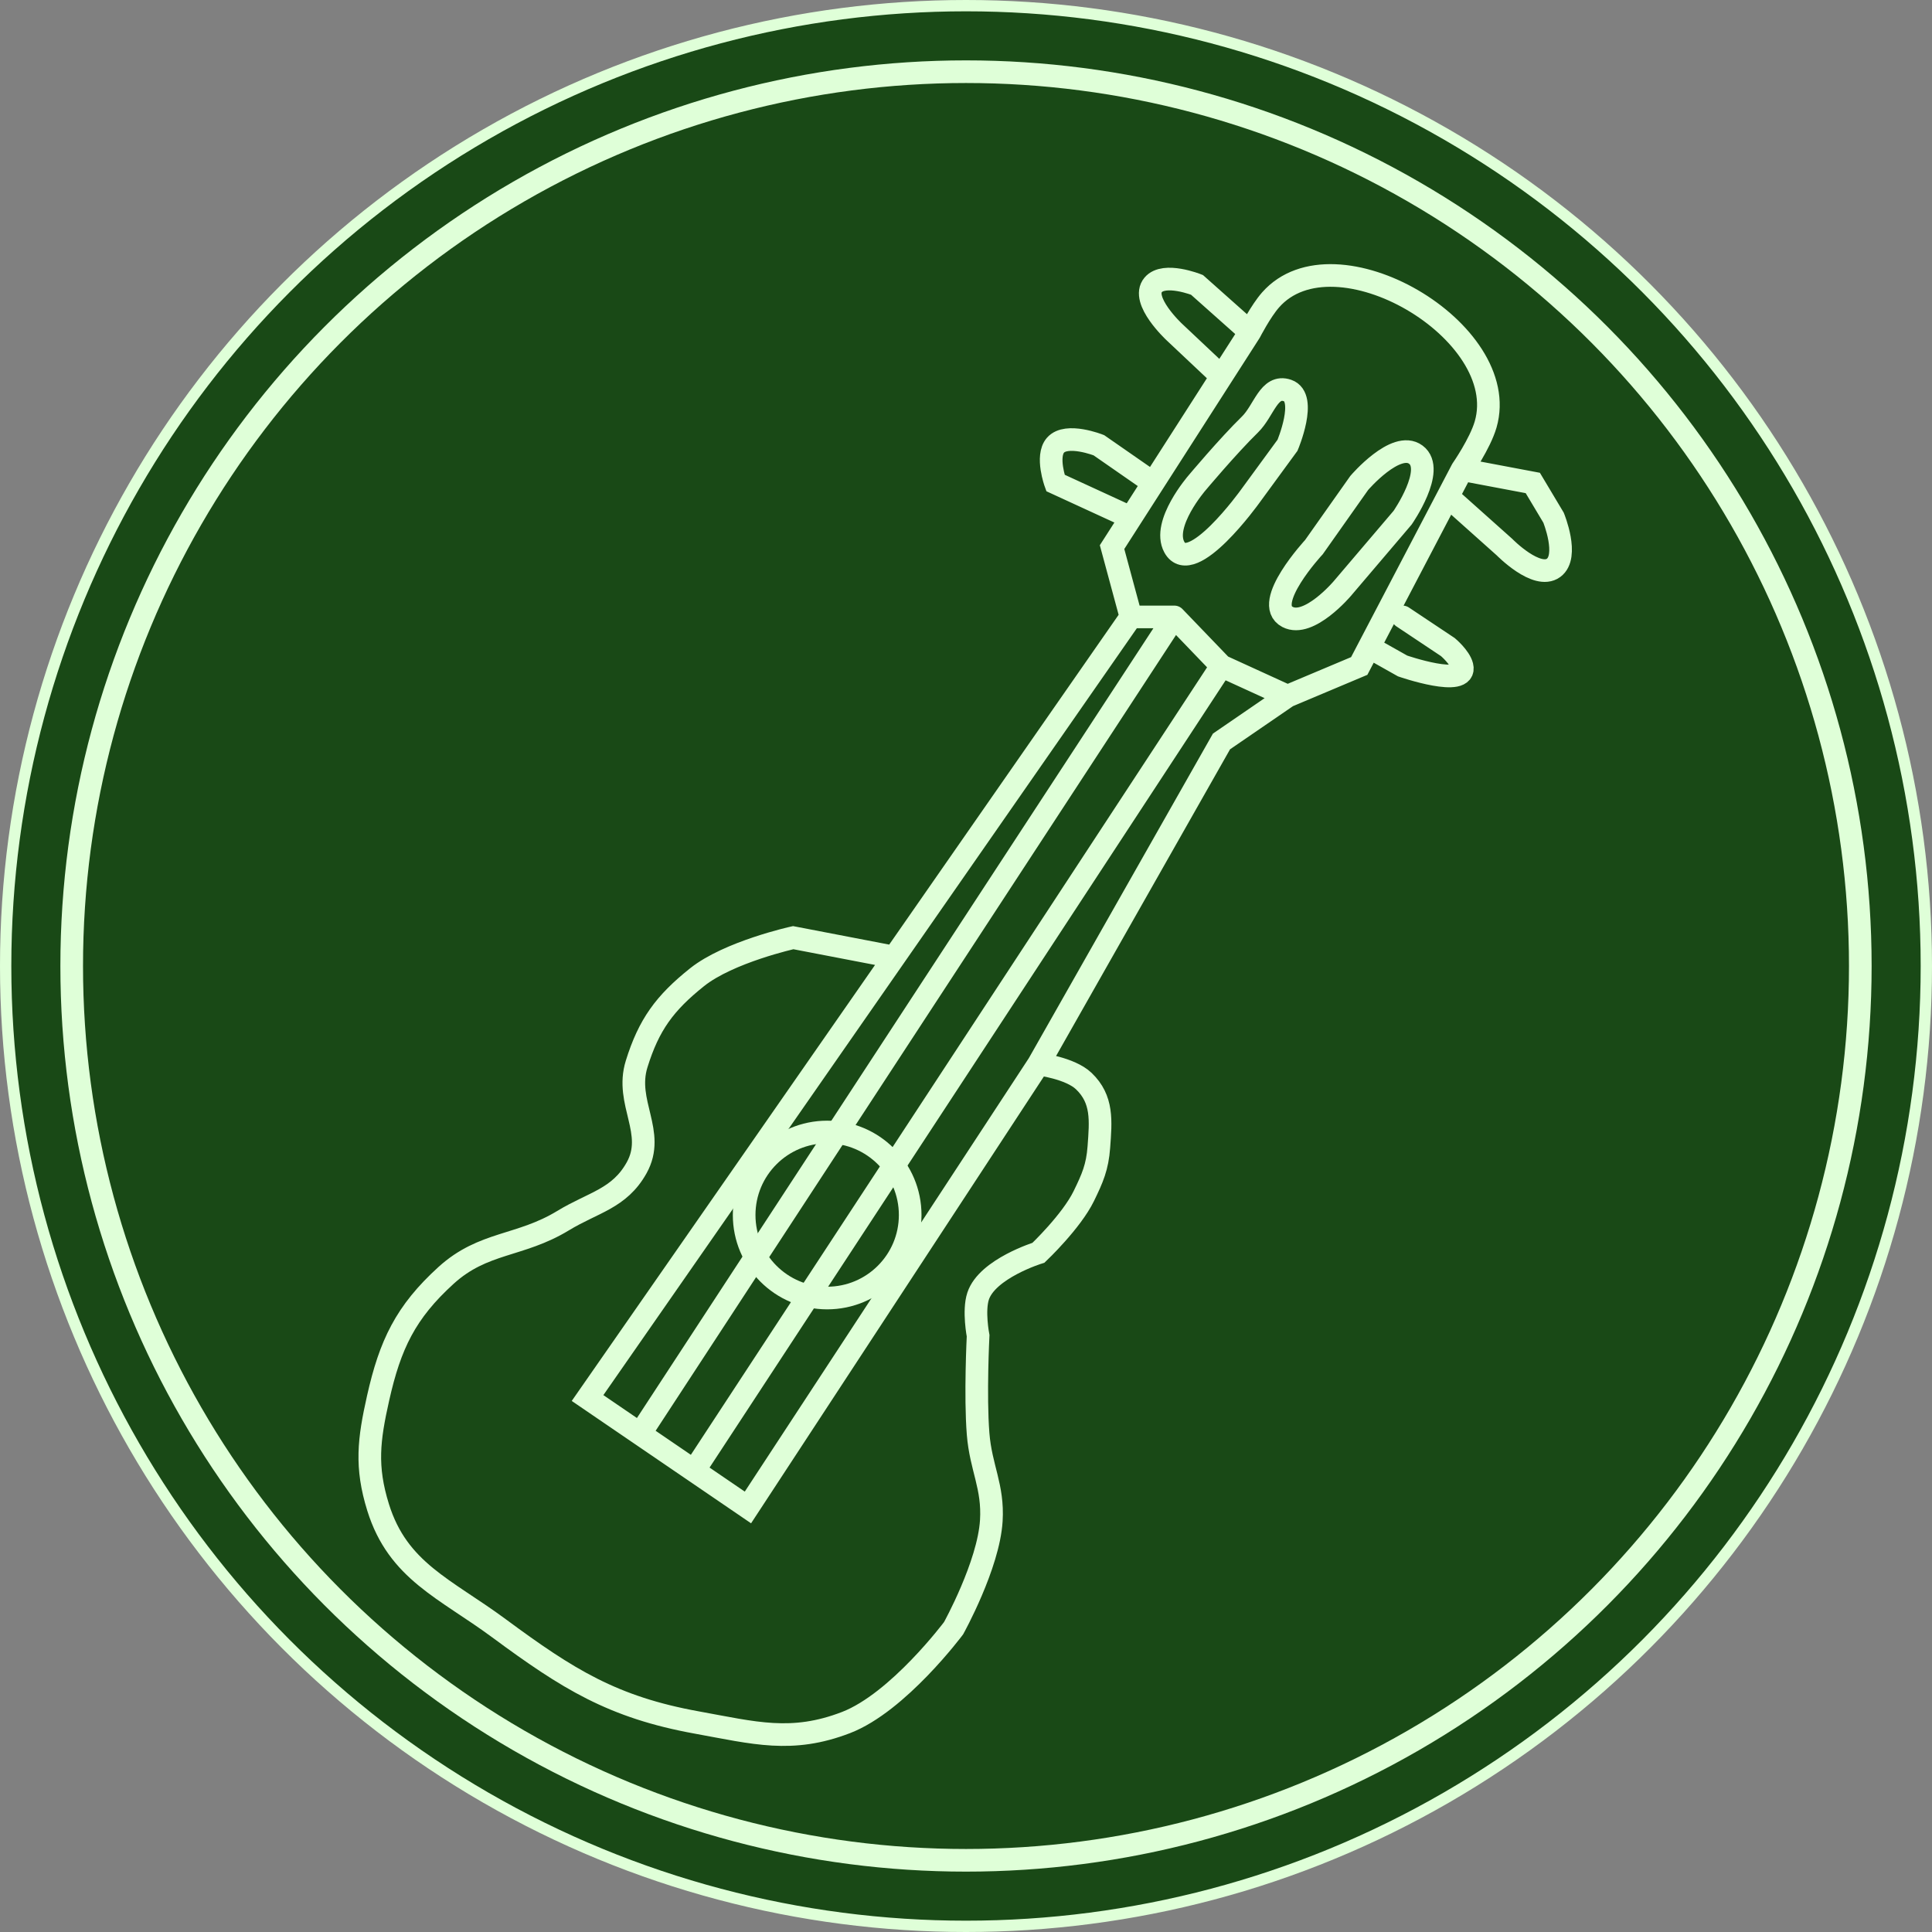 <svg width="512" height="512" viewBox="0 0 512 512" fill="none" xmlns="http://www.w3.org/2000/svg">
<rect x="0" y="0" width="512" height="512" fill="#808080" stroke="none"/>
<circle cx="256" cy="256" r="254.5" fill="#194916" stroke="#DFFFD8" stroke-width="3"/>
<circle cx="256" cy="256" r="237" fill="#194916" stroke="#DFFFD8" stroke-width="6"/>
<path d="M236.208 253.491L210.208 248.491C210.208 248.491 193.119 252.266 184.708 258.991C176.162 265.824 171.952 271.541 168.708 281.991C165.524 292.248 173.94 300.112 168.708 309.491C164.141 317.678 157.218 318.62 149.208 323.491C137.789 330.435 128.096 328.999 118.208 337.991C107.474 347.752 103.389 356.335 100.208 370.491C97.725 381.541 96.837 388.679 100.208 399.491C105.469 416.363 117.994 420.988 132.208 431.491C150.471 444.986 162.363 452.446 184.708 456.491C199.887 459.239 209.814 462.037 224.208 456.491C238.023 451.168 252.708 431.491 252.708 431.491C252.708 431.491 261.99 414.764 262.708 402.991C263.261 393.922 259.931 389.048 259.208 379.991C258.4 369.87 259.208 353.991 259.208 353.991C259.208 353.991 257.923 347.385 259.208 343.491C261.62 336.184 275.208 331.991 275.208 331.991C275.208 331.991 283.917 323.732 287.208 316.991C289.538 312.218 290.816 309.288 291.208 303.991C291.725 297 292.276 291.335 287.208 286.491C283.59 283.033 275.208 281.991 275.208 281.991M275.208 281.991L198.208 399.491L183.919 389.741M275.208 281.991L323.708 196.491L341.208 184.491M299.708 163.491L155.708 370.491L169.63 379.991M299.708 163.491L294.708 144.991L299.708 137.193M299.708 163.491C299.708 163.491 306.717 163.491 311.208 163.491M341.208 184.491L360.208 176.491L362.825 171.491M341.208 184.491C341.208 184.491 330.542 179.615 323.708 176.491M299.708 137.193L279.708 127.991C279.708 127.991 277.145 120.938 279.708 117.991C282.655 114.602 291.208 117.991 291.208 117.991L305.609 127.991M299.708 137.193L305.609 127.991M305.609 127.991L323.708 99.765M323.708 99.765L311.208 87.991C311.208 87.991 302.154 79.575 305.609 75.491C308.534 72.033 317.208 75.491 317.208 75.491L331.258 87.991M323.708 99.765L331.258 87.991M331.258 87.991C331.258 87.991 334.105 82.453 336.708 79.491C353.69 60.172 400.865 87.785 393.708 112.491C392.241 117.554 387.448 124.45 387.448 124.45M387.448 124.45L406.208 127.991L411.708 137.193C411.708 137.193 415.903 147.43 411.708 150.491C407.255 153.74 398.708 144.991 398.708 144.991L383.708 131.595M387.448 124.45L383.708 131.595M383.708 131.595L362.825 171.491M371.708 163.491L383.708 171.491C383.708 171.491 386.851 174.127 387.448 176.491C388.954 182.451 371.708 176.491 371.708 176.491L362.825 171.491M311.208 163.491C255.918 248.04 169.63 379.991 169.63 379.991M311.208 163.491C316.09 168.568 318.826 171.414 323.708 176.491M169.63 379.991L183.919 389.741M183.919 389.741C183.919 389.741 269.117 259.77 323.708 176.491M311.208 144.991C315.73 153.251 331.258 131.595 331.258 131.595L341.208 117.991C341.208 117.991 346.564 105.329 341.208 103.491C336.252 101.79 335.004 108.828 331.258 112.491C325.415 118.202 317.208 127.991 317.208 127.991C317.208 127.991 307.827 138.815 311.208 144.991ZM375.208 120.491C369.95 116.586 360.208 127.991 360.208 127.991L348.208 144.991C348.208 144.991 334.366 159.905 341.208 163.491C346.855 166.451 355.708 155.991 355.708 155.991L371.708 137.193C371.708 137.193 380.558 124.465 375.208 120.491Z" stroke="#DFFFD8" stroke-width="6" stroke-linecap="round"/>
<circle cx="219.208" cy="321.991" r="22" stroke="#DFFFD8" stroke-width="6"/>
</svg>
